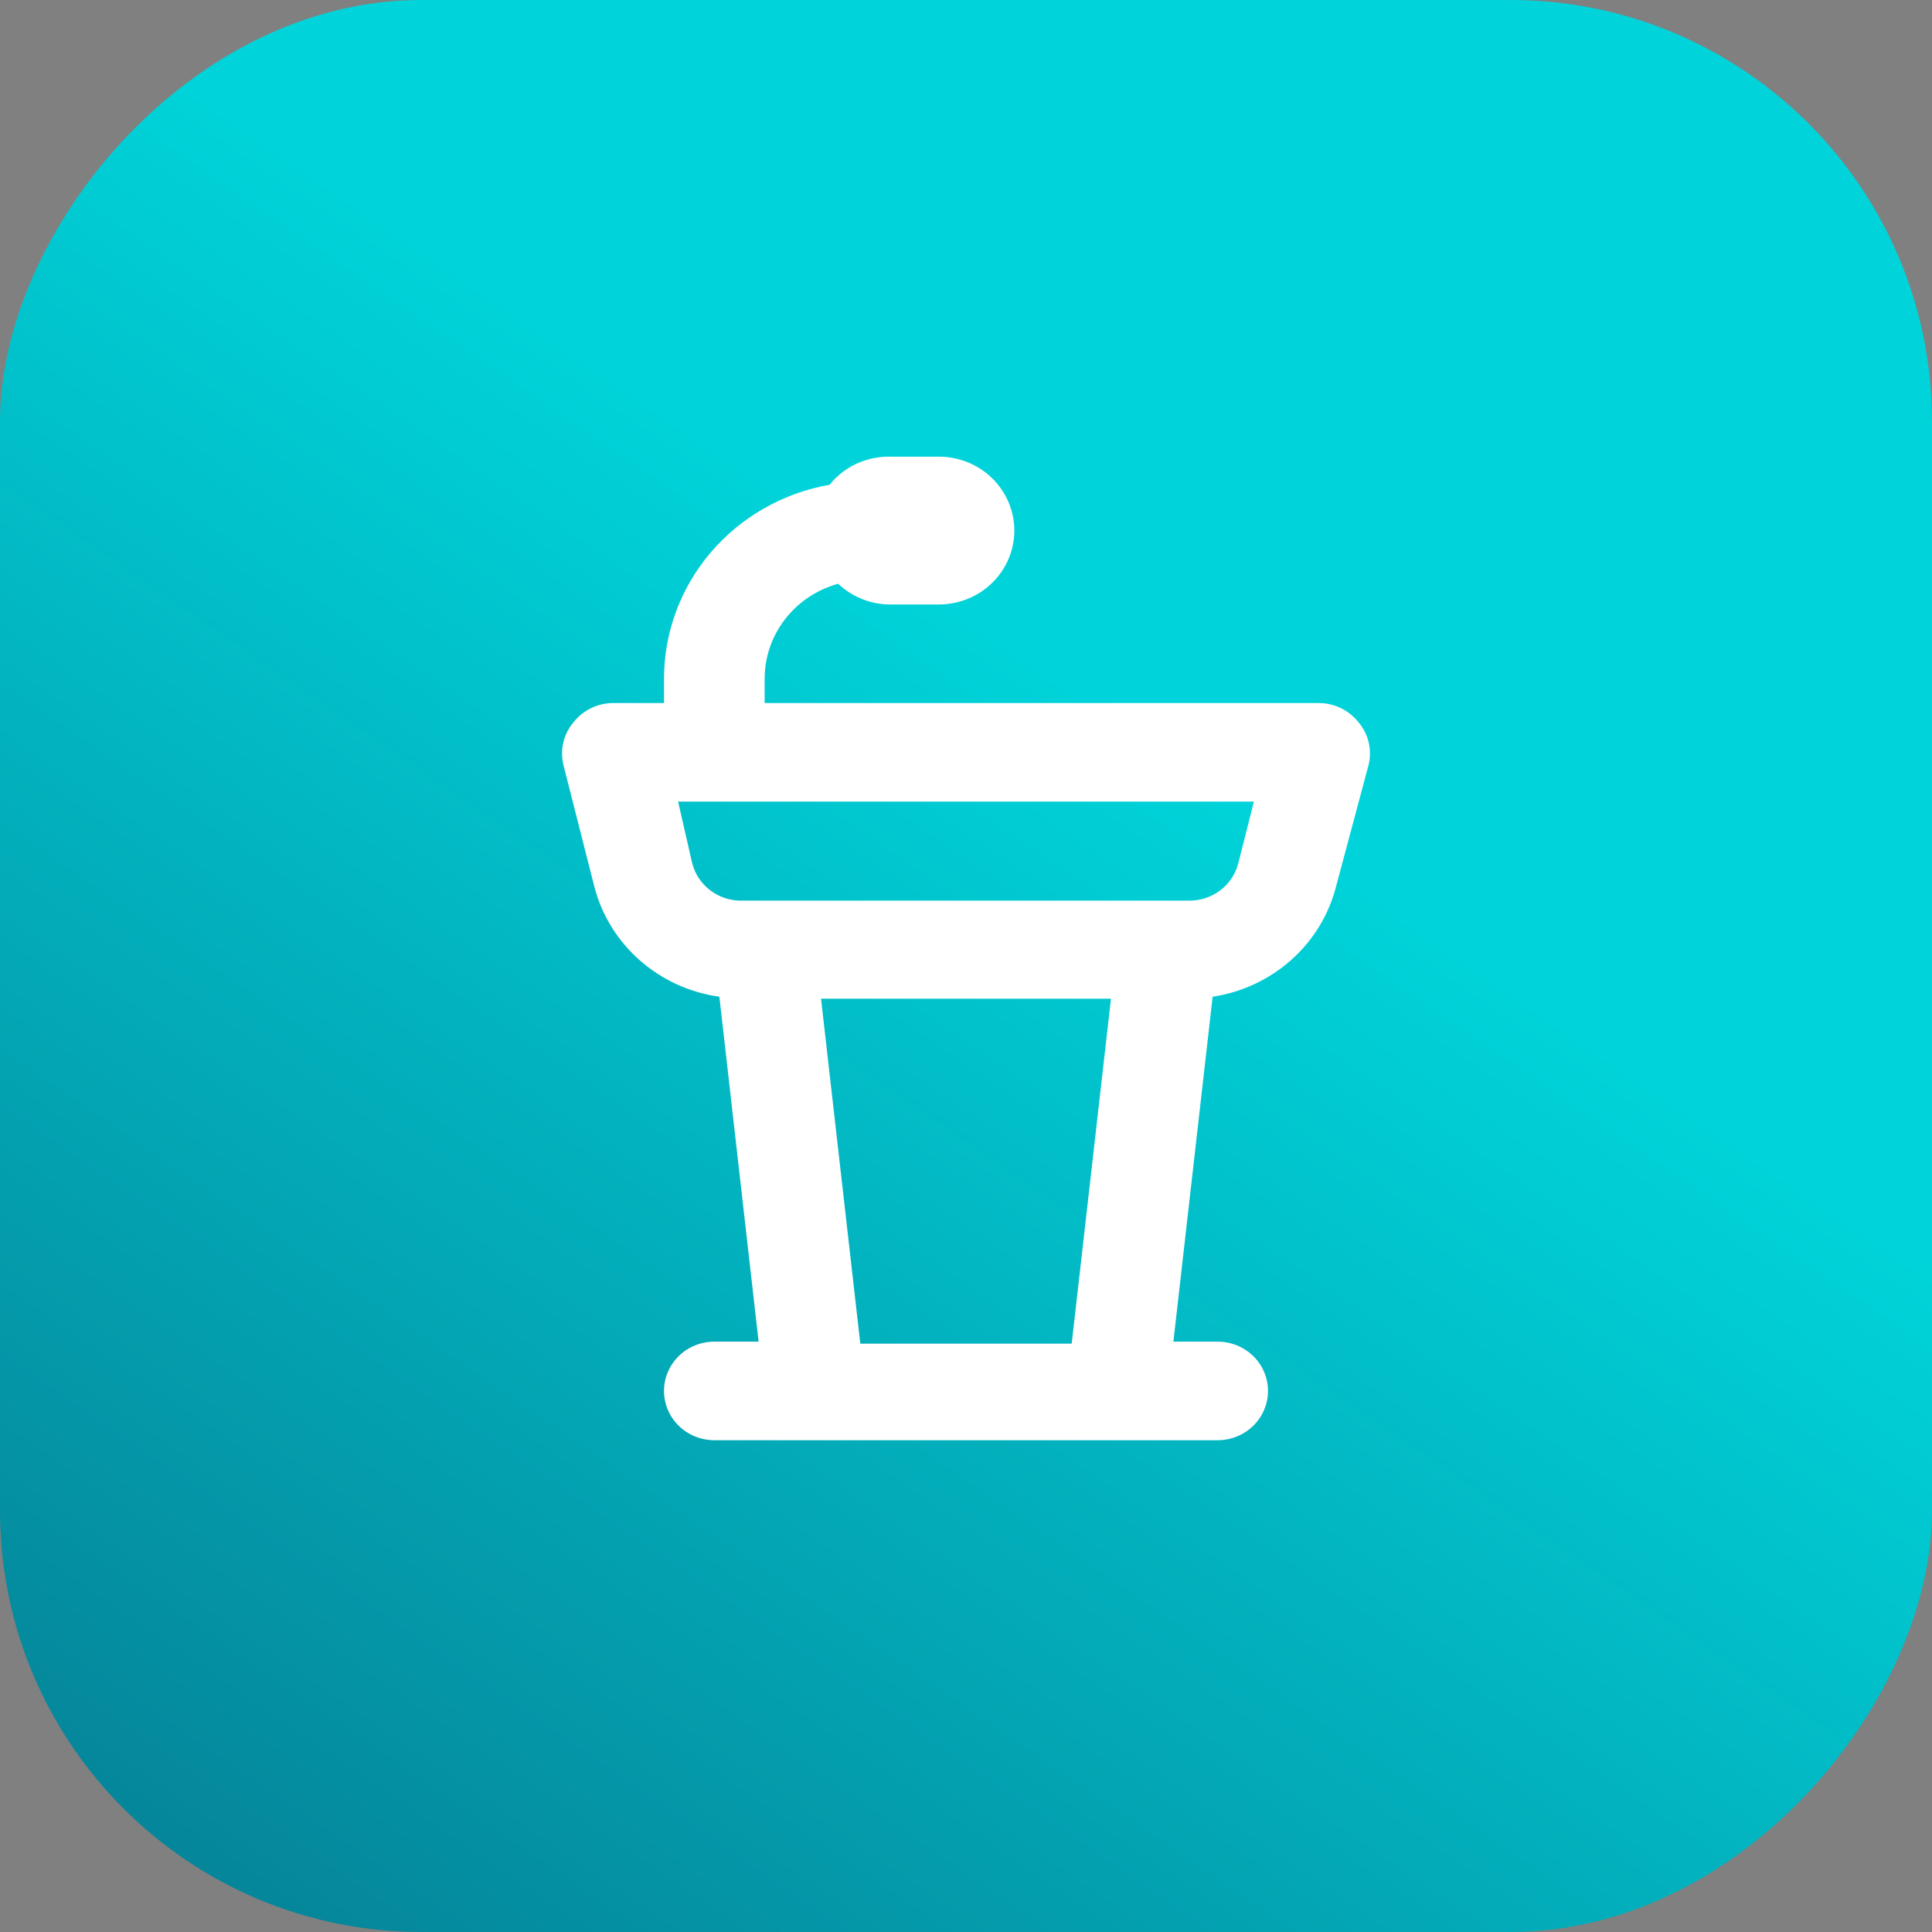 <svg width="55" height="55" viewBox="0 0 55 55" fill="none" xmlns="http://www.w3.org/2000/svg">
<rect x="0" y="0" width="55" height="55" fill="#808080" stroke="none"/>
<rect width="55" height="55" rx="12" transform="matrix(1 0 0 -1 0 55)" fill="url(#paint0_linear_1150_1846)"/>
<path d="M38.662 20.547C38.527 20.38 38.355 20.245 38.159 20.153C37.963 20.06 37.748 20.013 37.53 20.014H21.768V19.313C21.77 18.702 21.975 18.108 22.353 17.622C22.731 17.136 23.26 16.784 23.86 16.619C24.246 16.984 24.757 17.194 25.293 17.208H26.726C27.296 17.208 27.843 16.987 28.246 16.592C28.649 16.198 28.876 15.662 28.876 15.104C28.876 14.546 28.649 14.011 28.246 13.616C27.843 13.222 27.296 13 26.726 13H25.293C24.97 13 24.652 13.073 24.361 13.211C24.071 13.35 23.816 13.551 23.617 13.8C22.296 14.033 21.101 14.712 20.239 15.72C19.378 16.727 18.905 17.999 18.903 19.313V20.014H17.47C17.252 20.013 17.037 20.06 16.841 20.153C16.645 20.245 16.473 20.38 16.338 20.547C16.194 20.714 16.092 20.911 16.04 21.122C15.988 21.334 15.987 21.555 16.037 21.767L16.925 25.261C17.137 26.065 17.588 26.79 18.22 27.344C18.853 27.899 19.639 28.257 20.479 28.375L21.596 38.194H20.335C19.956 38.194 19.591 38.342 19.322 38.605C19.054 38.868 18.903 39.225 18.903 39.597C18.903 39.969 19.054 40.326 19.322 40.589C19.591 40.852 19.956 41 20.335 41H34.664C35.044 41 35.409 40.852 35.678 40.589C35.946 40.326 36.097 39.969 36.097 39.597C36.097 39.225 35.946 38.868 35.678 38.605C35.409 38.342 35.044 38.194 34.664 38.194H33.404L34.521 28.375C35.355 28.248 36.133 27.884 36.758 27.328C37.382 26.772 37.825 26.048 38.032 25.247L38.963 21.767C39.013 21.555 39.012 21.334 38.96 21.122C38.908 20.911 38.806 20.714 38.662 20.547ZM30.509 38.251H24.491L23.373 28.431H31.627L30.509 38.251ZM35.252 24.573C35.173 24.884 34.989 25.16 34.728 25.354C34.467 25.548 34.146 25.649 33.819 25.639H21.138C20.811 25.649 20.49 25.548 20.229 25.354C19.968 25.16 19.784 24.884 19.705 24.573L19.304 22.82H35.696L35.252 24.573Z" fill="white"/>
<defs>
<linearGradient id="paint0_linear_1150_1846" x1="27.093" y1="83.277" x2="-42.445" y2="-18.688" gradientUnits="userSpaceOnUse">
<stop offset="0.3" stop-color="#00D4DA"/>
<stop offset="1" stop-color="#0A3558"/>
</linearGradient>
</defs>
</svg>
